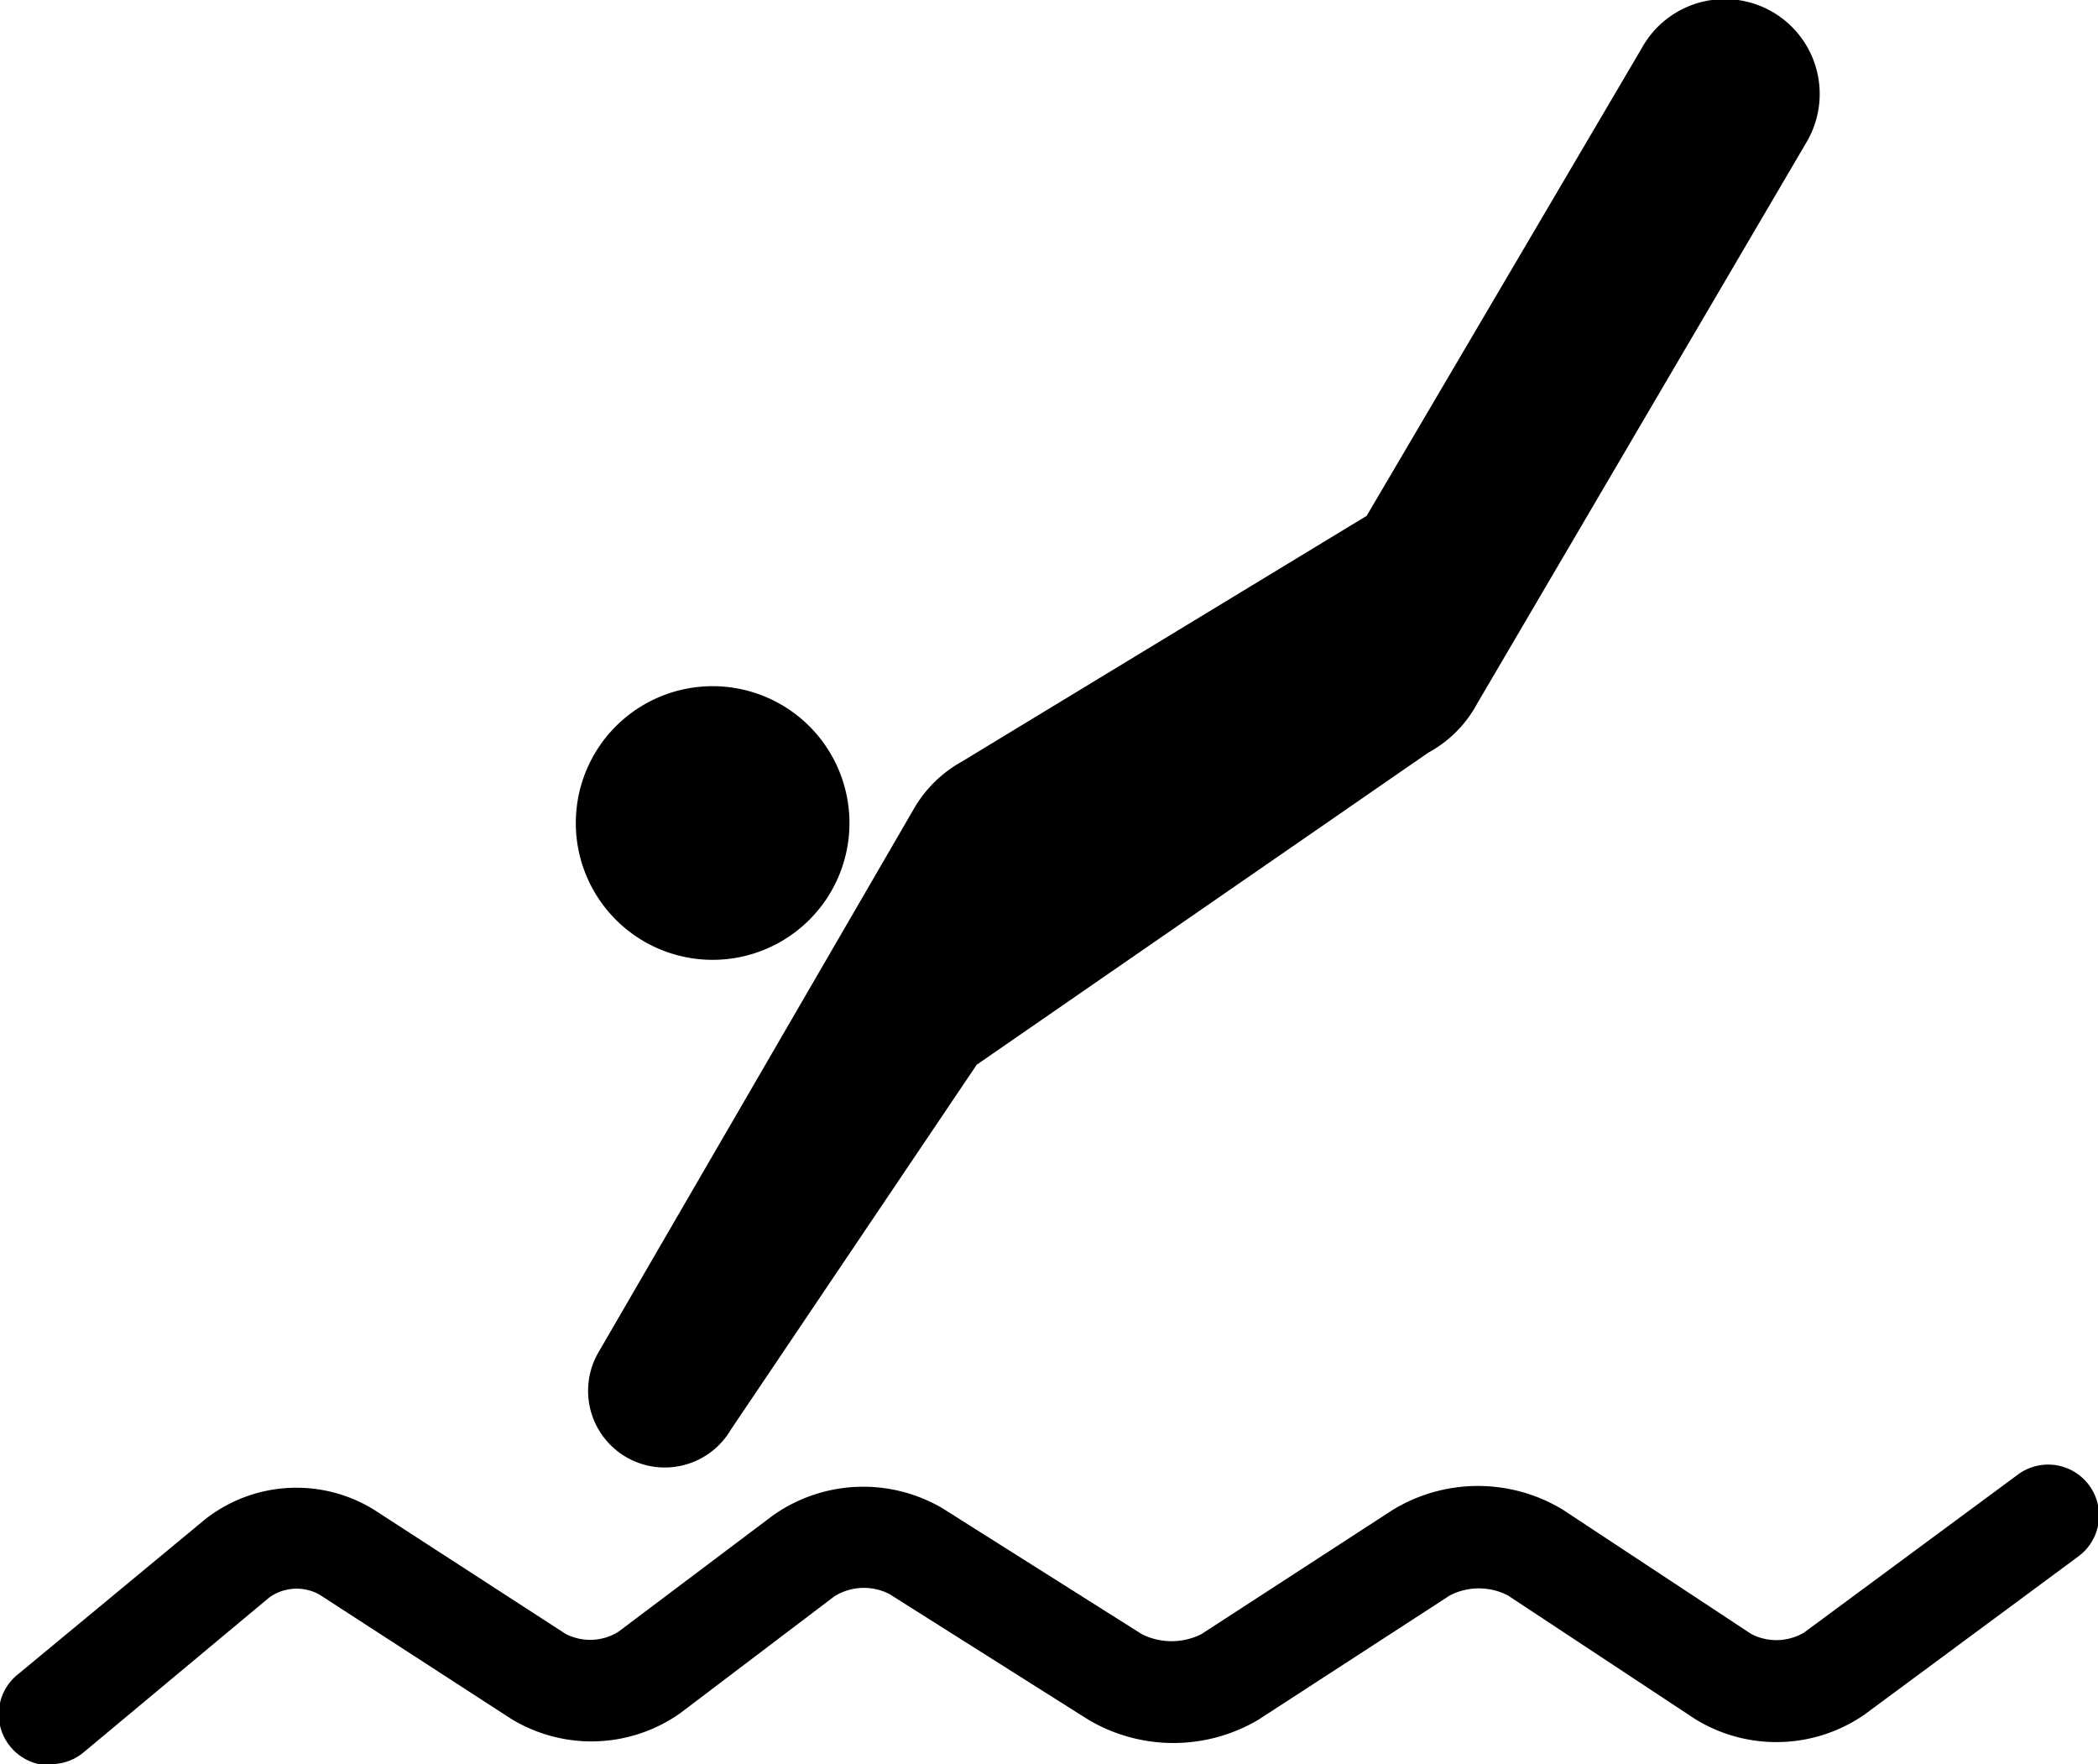 <svg xmlns="http://www.w3.org/2000/svg" viewBox="0 0 92 77.36"><title>BP1</title><g id="Calque_2" data-name="Calque 2"><g id="icons"><path d="M2.24,77.36a2.23,2.23,0,0,0,1.43-.52l8.14-6.79A2.06,2.06,0,0,1,14,69.92l8.41,5.45a6.75,6.75,0,0,0,7.44-.26L36.59,70A2.45,2.45,0,0,1,39,69.9l8.74,5.52a7.32,7.32,0,0,0,7.43,0l8.41-5.46a2.78,2.78,0,0,1,2.54,0l8.21,5.42a6.79,6.79,0,0,0,7.44-.2l9.37-6.93a2.23,2.23,0,1,0-2.65-3.59l-9.38,6.93a2.39,2.39,0,0,1-2.32.06L68.53,66.2a7.18,7.18,0,0,0-7.44,0l-8.41,5.46a2.92,2.92,0,0,1-2.61,0l-8.74-5.52a6.86,6.86,0,0,0-7.43.31l-6.79,5.11a2.34,2.34,0,0,1-2.32.08l-8.41-5.45A6.48,6.48,0,0,0,9,66.62L.8,73.41a2.24,2.24,0,0,0,1.44,4Z"/><path d="M31.2,42.09a6,6,0,1,0-5.95-6A6,6,0,0,0,31.2,42.09Z"/><path d="M72,2.1,59.93,22.62,42.19,33.39a5.52,5.52,0,0,0-2.14,2.12L26.25,59.29a3.36,3.36,0,0,0,5.8,3.4l10.78-16L62.64,33a5.28,5.28,0,0,0,2.12-2.12L79.21,6.25A4.16,4.16,0,1,0,72,2.1Z"/></g></g></svg>